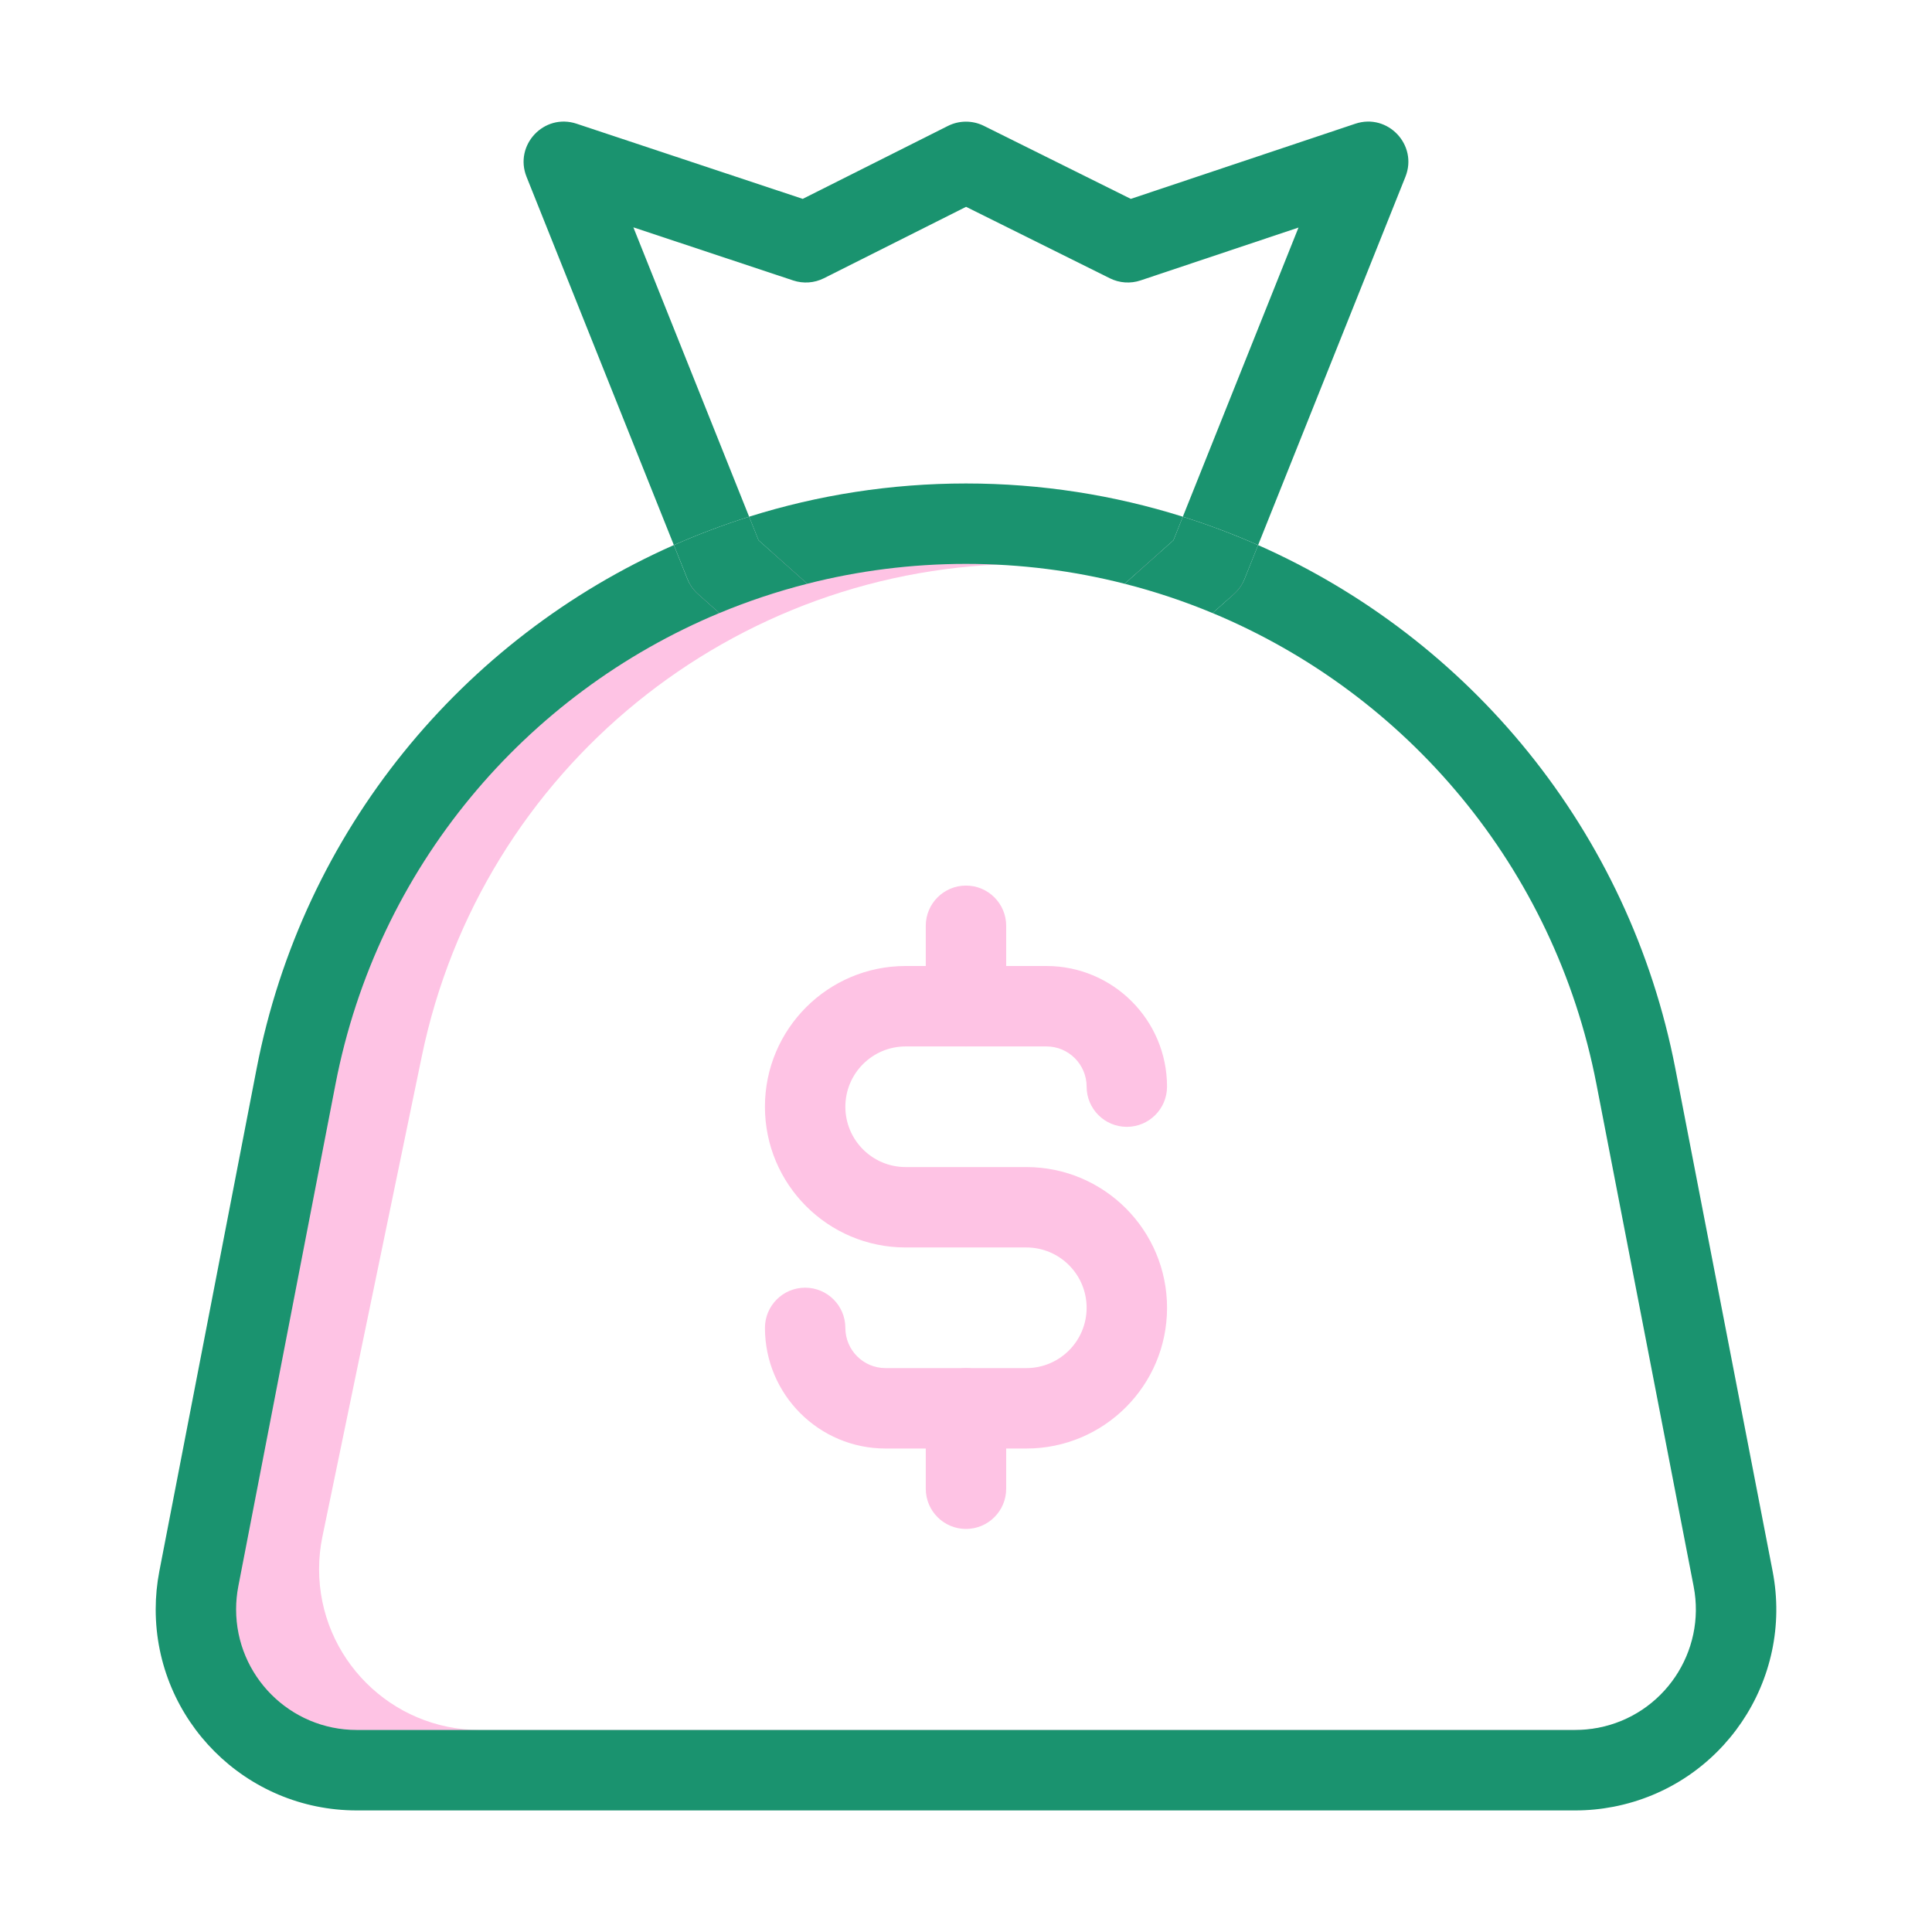 <?xml version="1.0" encoding="utf-8"?>
<!-- Generator: Adobe Illustrator 25.0.0, SVG Export Plug-In . SVG Version: 6.00 Build 0)  -->
<svg version="1.1" id="图层_1" xmlns="http://www.w3.org/2000/svg" xmlns:xlink="http://www.w3.org/1999/xlink" x="0px" y="0px"
	 viewBox="0 0 1024 1024" style="enable-background:new 0 0 1024 1024;" xml:space="preserve">
<style type="text/css">
	.st0{fill:#FEC3E4;}
	.st1{fill:none;}
	.st2{fill:#1A936F;}
</style>
<g>
	<path class="st0" d="M511.99,277.56L511.99,277.56c173.24,0,322.15,122.85,355.07,292.94l51.54,266.3
		c8.95,46.22-21.27,90.95-67.5,99.9c-5.34,1.03-10.76,1.55-16.2,1.55H189.08c-47.08,0-85.25-38.17-85.25-85.25
		c0-5.44,0.52-10.86,1.55-16.2l51.54-266.3C189.84,400.42,338.75,277.56,511.99,277.56z M223.58,559.76l-52.69,254.66
		c-1.18,5.68-1.77,11.47-1.77,17.27c0,47.08,38.17,85.25,85.25,85.25h579.17c5.8,0,11.59-0.59,17.27-1.77
		c46.11-9.54,75.75-54.65,66.21-100.75l-52.69-254.66C832.91,407.83,699.1,298.88,543.96,298.88l0,0
		C388.82,298.88,255.01,407.83,223.58,559.76z"/>
	<path class="st1" d="M626.93,273.87l61.3-153.25l-83.71,28.02c-5.35,1.79-11.2,1.39-16.25-1.12l-76.23-37.89l-75.34,37.85
		c-5.06,2.54-10.92,2.96-16.29,1.18L335.7,120.5l61.35,153.37c36.43-11.46,75.08-17.61,114.94-17.61S590.5,262.4,626.93,273.87z"/>
	<path class="st2" d="M335.7,120.5l84.71,28.15c5.37,1.78,11.23,1.36,16.29-1.18l75.34-37.85l76.23,37.89
		c5.05,2.51,10.9,2.92,16.25,1.12l83.71-28.02l-61.3,153.25c13.62,4.29,26.94,9.32,39.89,15.05l78.08-195.2
		c6.74-16.86-9.33-33.89-26.55-28.13l-119,39.83l-77.88-38.7c-6-2.98-13.06-2.97-19.05,0.04l-76.96,38.66L305.59,65.57
		c-17.21-5.72-33.24,11.3-26.51,28.14l78.08,195.2c12.95-5.73,26.27-10.76,39.89-15.05L335.7,120.5z"/>
	<path class="st2" d="M939.52,832.75l-51.54-266.3c-24.45-126.34-109.34-228.06-221.16-277.54l-7.17,17.92
		c-1.22,3.06-3.14,5.79-5.6,7.99l-11.35,10.12c102.77,42.79,181.2,134.75,203.43,249.6l51.54,266.3
		c6.71,34.67-15.95,68.21-50.62,74.92c-4,0.77-8.07,1.16-12.15,1.16H189.08c-35.31,0-63.94-28.63-63.94-63.94
		c0-4.08,0.39-8.15,1.16-12.15l51.54-266.3c22.23-114.85,100.67-206.82,203.43-249.6l-11.35-10.12c-2.46-2.19-4.38-4.93-5.6-7.99
		l-7.17-17.92C245.34,338.39,160.45,440.11,136,566.45l-51.54,266.3c-1.29,6.67-1.94,13.45-1.94,20.25
		c0,58.85,47.71,106.56,106.56,106.56H834.9c6.8,0,13.58-0.65,20.25-1.94C912.93,946.43,950.71,890.53,939.52,832.75z"/>
	<path class="st2" d="M596.09,309.41l25.85-23.06l4.99-12.49c-36.43-11.46-75.08-17.61-114.94-17.61s-78.51,6.15-114.94,17.61
		l4.99,12.48l25.85,23.06c26.99-6.88,55.18-10.53,84.1-10.53C540.91,298.88,569.1,302.53,596.09,309.41z"/>
	<path class="st2" d="M621.94,286.35l-25.85,23.06c15.99,4.07,31.57,9.27,46.61,15.54l11.35-10.12c2.46-2.19,4.38-4.93,5.6-7.99
		l7.17-17.92c-12.95-5.73-26.27-10.76-39.89-15.05L621.94,286.35z"/>
	<path class="st2" d="M369.93,314.82l11.35,10.12c15.05-6.27,30.62-11.46,46.62-15.54l-25.85-23.06l-4.99-12.48
		c-13.62,4.29-26.94,9.32-39.89,15.05l7.17,17.92C365.55,309.9,367.47,312.63,369.93,314.82z"/>
	<path id="Shape_188_" class="st0" d="M575.93,575.94c0-11.77-9.54-21.31-21.31-21.31h-74.59c-17.66,0-31.97,14.31-31.97,31.97
		c0,17.66,14.31,31.97,31.97,31.97h63.94c41.2,0,74.59,33.4,74.59,74.59c0,41.2-33.4,74.59-74.59,74.59h-74.59
		c-35.31,0-63.94-28.63-63.94-63.94c0-11.77,9.54-21.31,21.31-21.31c11.77,0,21.31,9.54,21.31,21.31s9.54,21.31,21.31,21.31h74.59
		c17.66,0,31.97-14.31,31.97-31.97c0-17.66-14.31-31.97-31.97-31.97h-63.94c-41.2,0-74.59-33.4-74.59-74.59S438.83,512,480.02,512
		h74.59c35.31,0,63.94,28.63,63.94,63.94c0,11.77-9.54,21.31-21.31,21.31S575.93,587.71,575.93,575.94z"/>
	<path id="Shape_187_" class="st0" d="M533.3,533.31v-42.62c0-11.77-9.54-21.31-21.31-21.31c-11.77,0-21.31,9.54-21.31,21.31v42.62
		c0,11.77,9.54,21.31,21.31,21.31C523.76,554.62,533.3,545.08,533.3,533.31z"/>
	<path id="Shape_186_" class="st0" d="M533.3,789.06v-42.62c0-11.77-9.54-21.31-21.31-21.31c-11.77,0-21.31,9.54-21.31,21.31v42.62
		c0,11.77,9.54,21.31,21.31,21.31C523.76,810.37,533.3,800.83,533.3,789.06z"/>
</g>
</svg>
